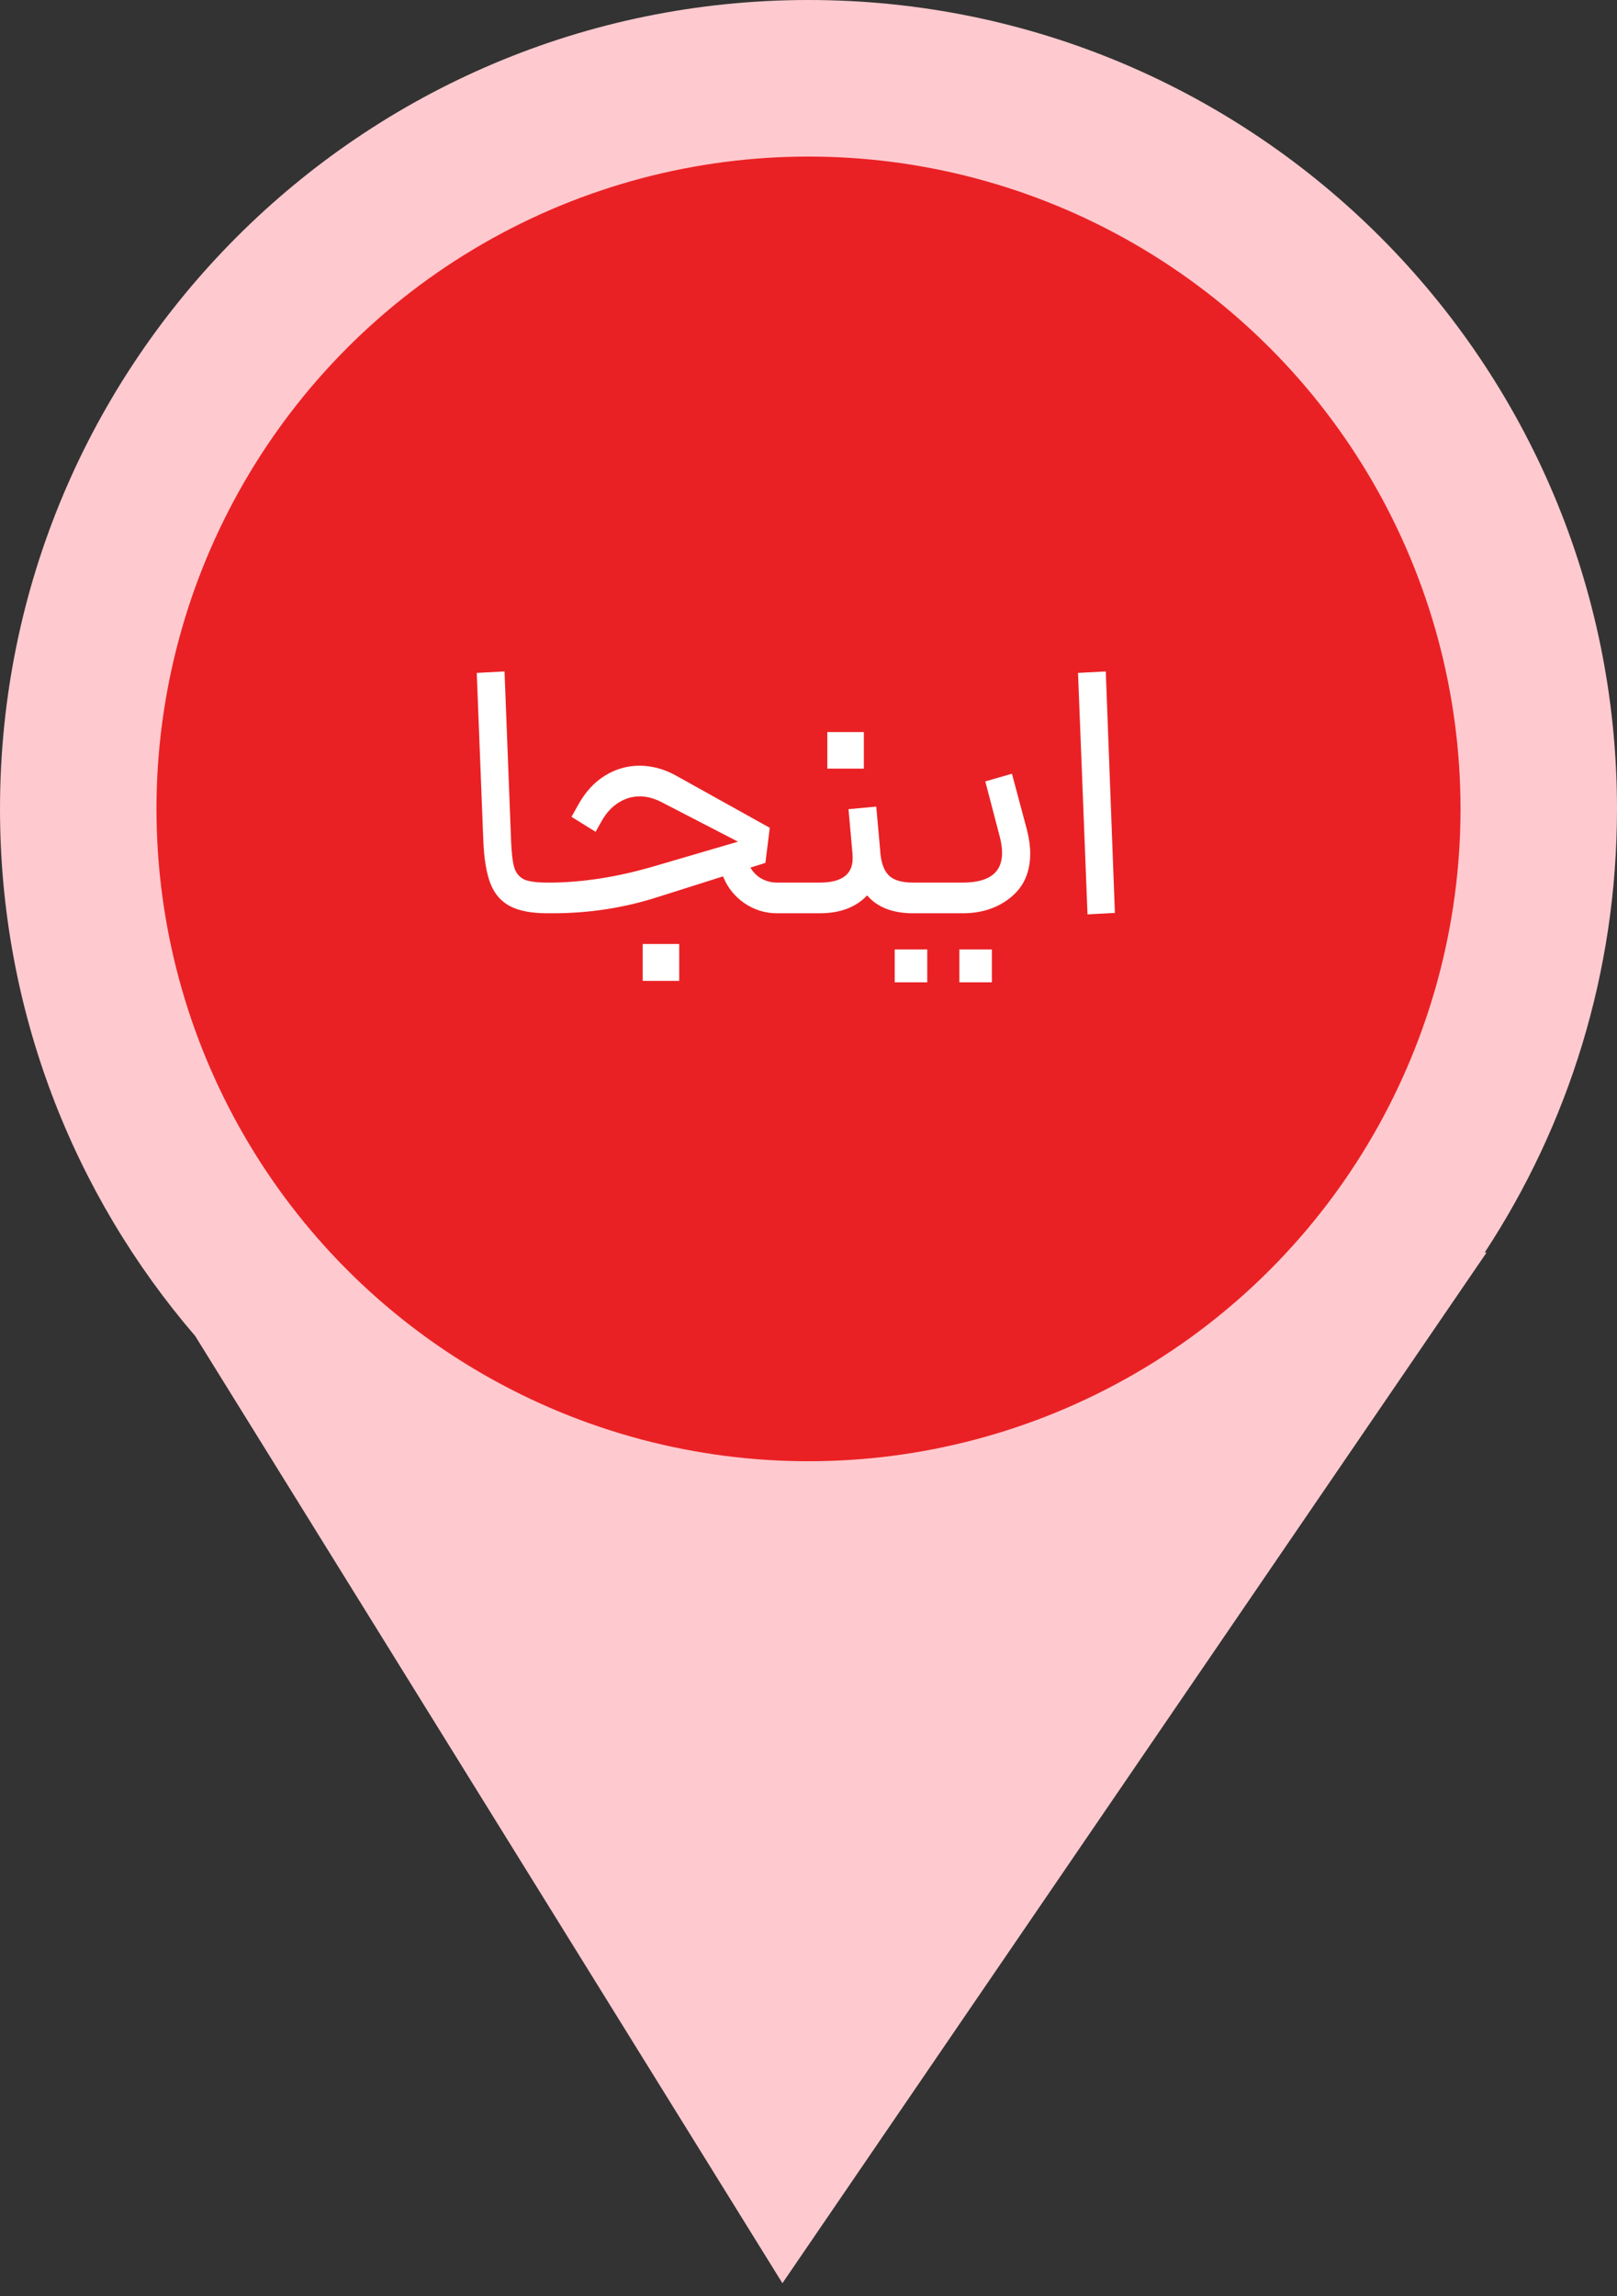 <svg xmlns="http://www.w3.org/2000/svg" width="62" height="88" viewBox="0 0 62 88" fill="none">
<rect x="0" y="0" width="62" height="88" fill="#333333" stroke="none"/>
<path fill-rule="evenodd" clip-rule="evenodd" d="M56.927 48C60.134 43.119 62 37.277 62 31C62 13.879 48.121 0 31 0C13.879 0 0 13.879 0 31C0 38.718 2.82 45.777 7.486 51.203L30 87.5L57 48H56.927Z" fill="#FFCACF"/>
<circle cx="31" cy="31" r="25" fill="#EA2124"/>
<path d="M20.997 35C20.39 35 19.914 34.911 19.569 34.734C19.223 34.557 18.971 34.272 18.812 33.88C18.654 33.479 18.561 32.928 18.532 32.228L18.28 25.788L19.345 25.732L19.596 32.228C19.615 32.704 19.657 33.049 19.723 33.264C19.797 33.479 19.928 33.628 20.114 33.712C20.301 33.787 20.595 33.824 20.997 33.824H21.137L21.206 34.412L21.137 35H20.997ZM21.003 33.824H21.199C22.394 33.805 23.645 33.609 24.951 33.236L28.297 32.256L25.399 30.758C25.101 30.599 24.811 30.52 24.531 30.52C24.242 30.52 23.971 30.599 23.719 30.758C23.467 30.917 23.257 31.141 23.089 31.43L22.837 31.878L21.913 31.304L22.179 30.828C22.45 30.343 22.791 29.974 23.201 29.722C23.612 29.47 24.051 29.344 24.517 29.344C24.993 29.344 25.46 29.47 25.917 29.722L29.515 31.724L29.347 33.068L28.773 33.25C28.876 33.427 29.016 33.567 29.193 33.67C29.38 33.773 29.581 33.824 29.795 33.824H30.691L30.761 34.412L30.691 35H29.795C29.338 35 28.918 34.869 28.535 34.608C28.162 34.347 27.891 34.006 27.723 33.586L25.245 34.37C23.948 34.79 22.595 35 21.185 35H21.003V33.824ZM24.643 36.176H26.043V37.59H24.643V36.176ZM30.546 33.824H31.428C32.324 33.824 32.744 33.474 32.688 32.774V32.732L32.534 31.01L33.598 30.912L33.752 32.634V32.662C33.789 33.082 33.901 33.381 34.088 33.558C34.275 33.735 34.583 33.824 35.012 33.824L35.082 34.412L35.012 35C34.228 35 33.64 34.771 33.248 34.314C32.819 34.771 32.212 35 31.428 35H30.546V33.824ZM31.722 28.056H33.122V29.456H31.722V28.056ZM34.867 33.824H36.91C37.919 33.824 38.422 33.446 38.422 32.69C38.422 32.485 38.39 32.265 38.325 32.032L37.779 29.946L38.8 29.652L39.374 31.794C39.459 32.13 39.501 32.433 39.501 32.704C39.501 33.432 39.248 33.997 38.745 34.398C38.25 34.799 37.639 35 36.91 35H34.867V33.824ZM34.306 36.386H35.553V37.646H34.306V36.386ZM36.785 36.386H38.031V37.646H36.785V36.386ZM41.334 25.788L42.398 25.732L42.748 34.986L41.698 35.042L41.334 25.788Z" fill="white"/>
</svg>
